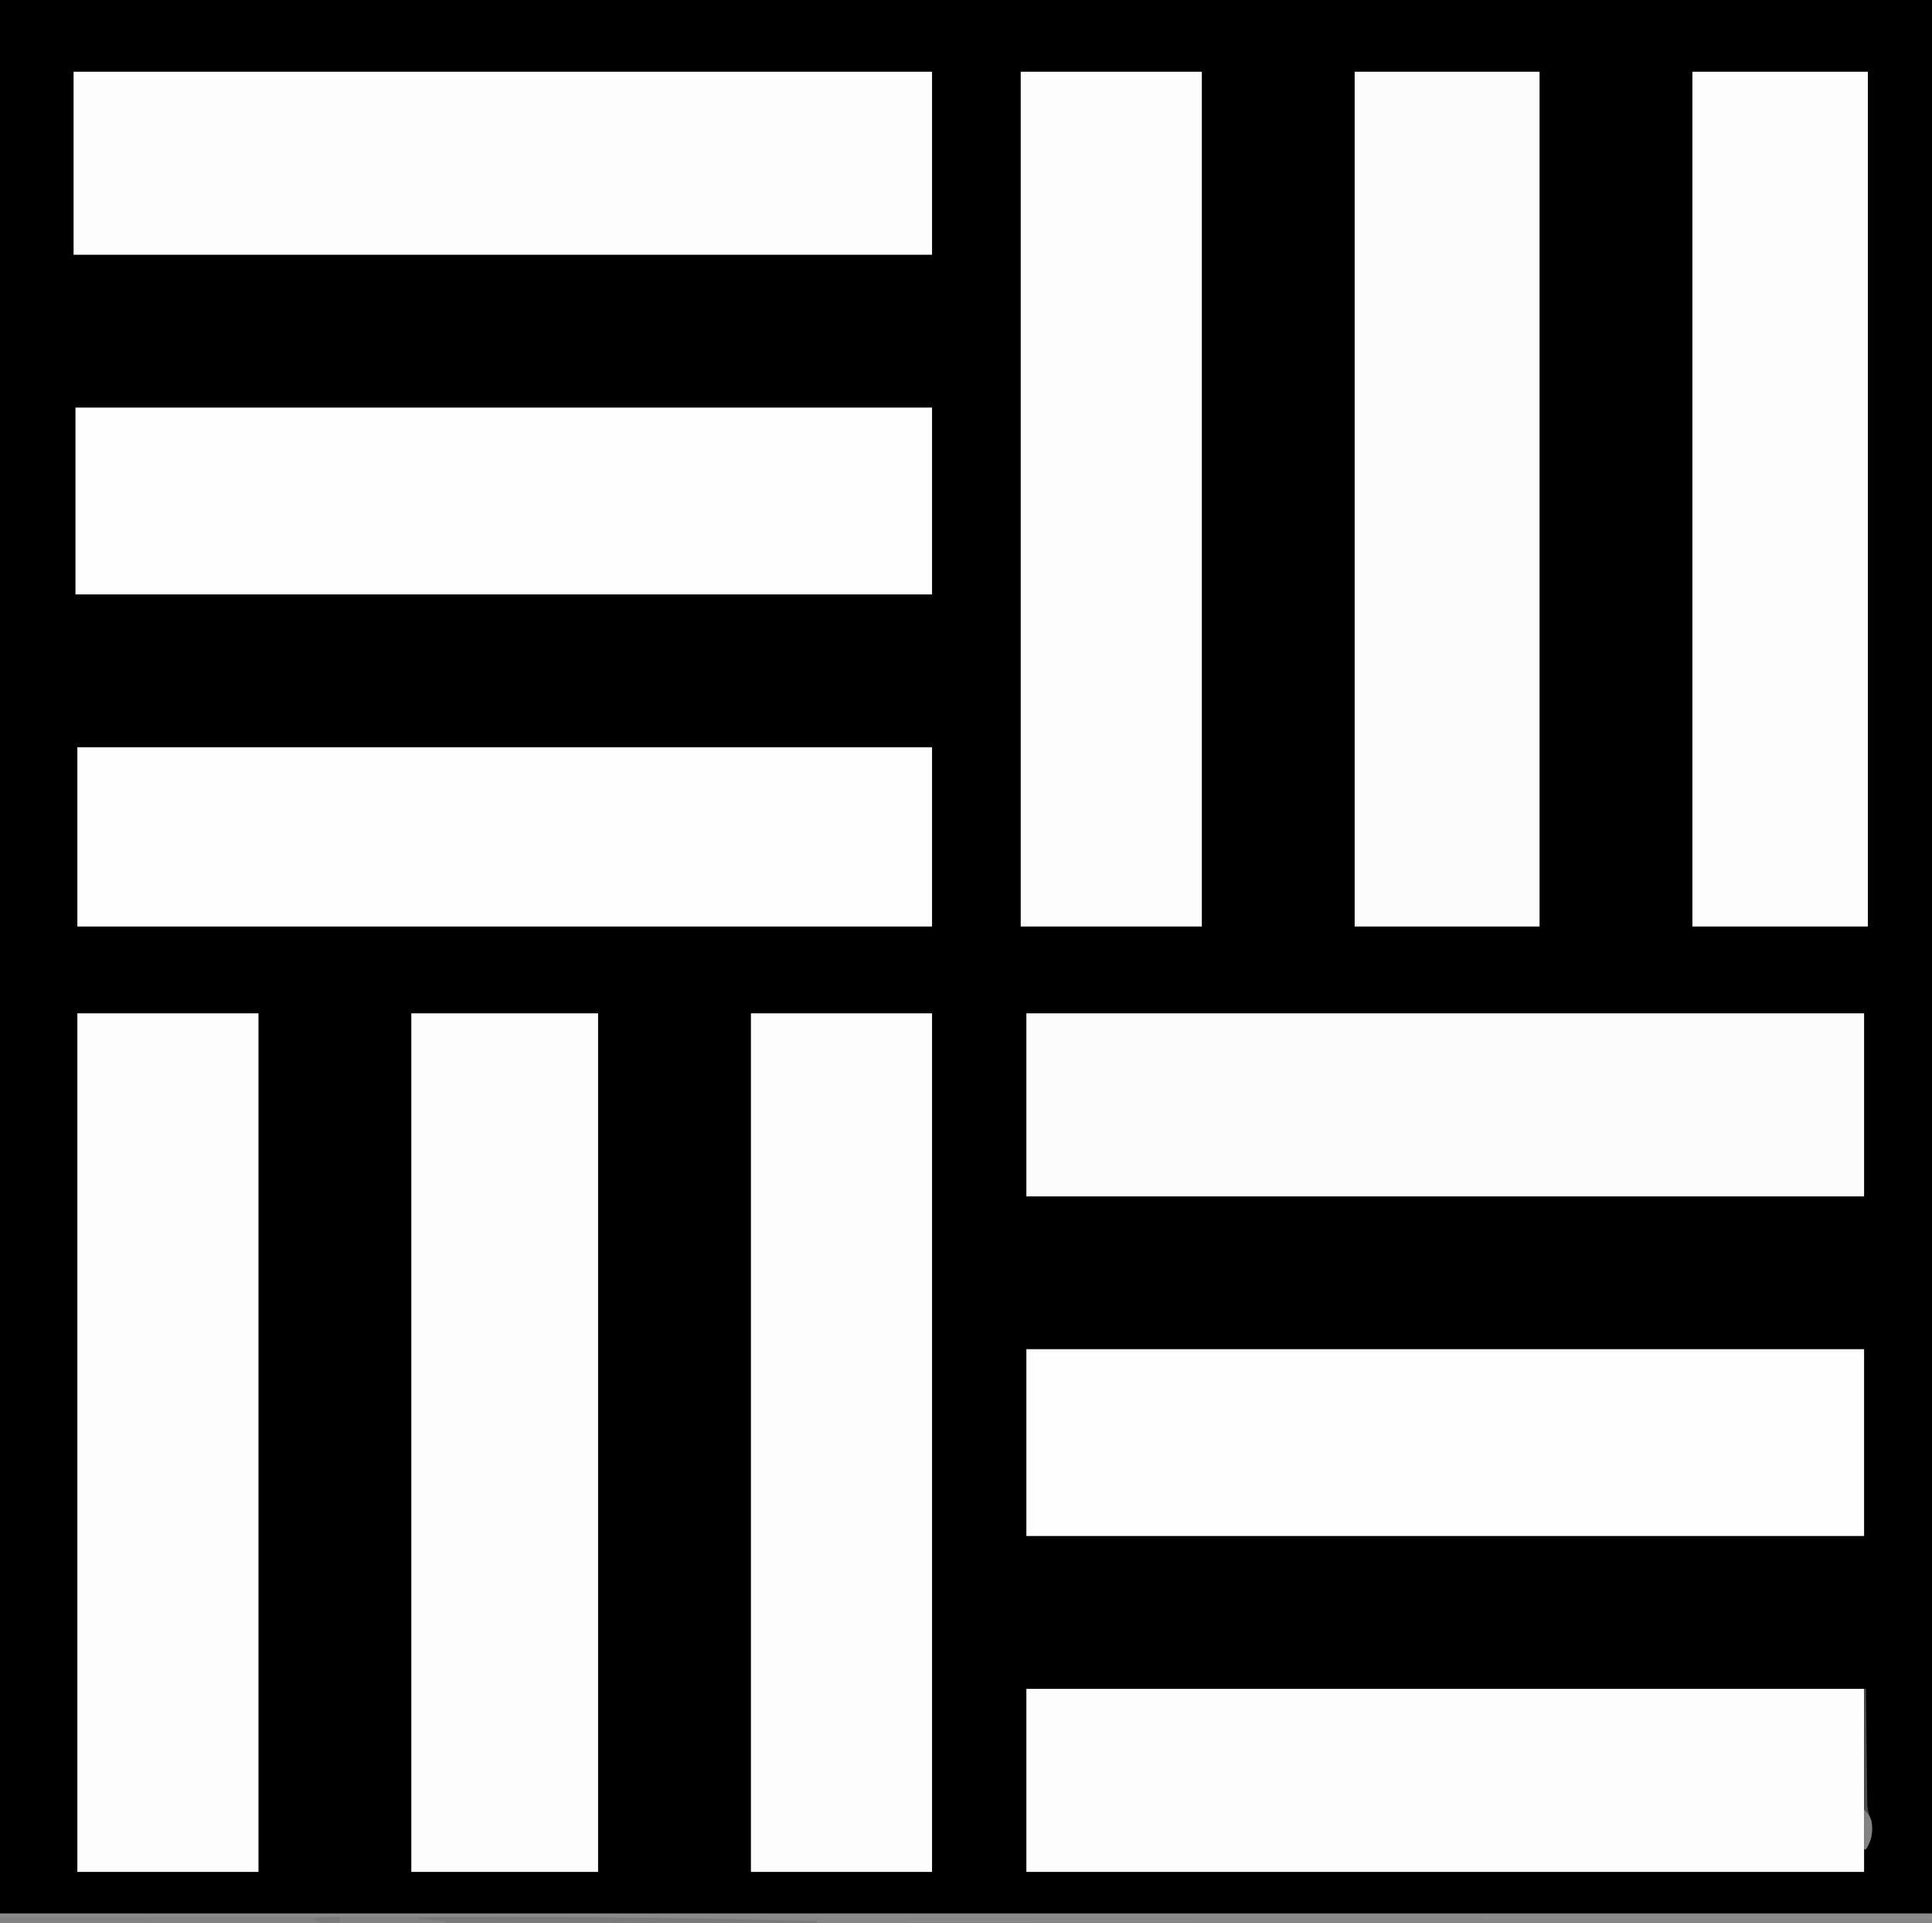 <?xml version="1.0" encoding="UTF-8"?>
<svg version="1.1" xmlns="http://www.w3.org/2000/svg" width="1024" height="1019">
<rect width="100%" height="100%" fill="#333333" stroke="none"/>
<path d="M0 0 C337.92 0 675.84 0 1024 0 C1024 336.27 1024 672.54 1024 1019 C686.08 1019 348.16 1019 0 1019 C0 682.73 0 346.46 0 0 Z " fill="#000000" transform="translate(0,0)"/>
<path d="M0 0 C32.67 0 65.34 0 99 0 C99 150.15 99 300.3 99 455 C66.33 455 33.66 455 0 455 C0 304.85 0 154.7 0 0 Z " fill="#FDFDFD" transform="translate(218,537)"/>
<path d="M0 0 C149.82 0 299.64 0 454 0 C454 32.67 454 65.34 454 99 C304.18 99 154.36 99 0 99 C0 66.33 0 33.66 0 0 Z " fill="#FEFEFE" transform="translate(40,216)"/>
<path d="M0 0 C32.34 0 64.68 0 98 0 C98 149.49 98 298.98 98 453 C65.66 453 33.32 453 0 453 C0 303.51 0 154.02 0 0 Z " fill="#FCFCFC" transform="translate(718,38)"/>
<path d="M0 0 C150.15 0 300.3 0 455 0 C455 32.01 455 64.02 455 97 C304.85 97 154.7 97 0 97 C0 64.99 0 32.98 0 0 Z " fill="#FDFDFD" transform="translate(39,38)"/>
<path d="M0 0 C146.52 0 293.04 0 444 0 C444 32.67 444 65.34 444 99 C297.48 99 150.96 99 0 99 C0 66.33 0 33.66 0 0 Z " fill="#FEFEFE" transform="translate(544,715)"/>
<path d="M0 0 C31.68 0 63.36 0 96 0 C96 150.15 96 300.3 96 455 C64.32 455 32.64 455 0 455 C0 304.85 0 154.7 0 0 Z " fill="#FDFDFD" transform="translate(398,537)"/>
<path d="M0 0 C31.68 0 63.36 0 96 0 C96 150.15 96 300.3 96 455 C64.32 455 32.64 455 0 455 C0 304.85 0 154.7 0 0 Z " fill="#FDFDFD" transform="translate(41,537)"/>
<path d="M0 0 C31.68 0 63.36 0 96 0 C96 149.49 96 298.98 96 453 C64.32 453 32.64 453 0 453 C0 303.51 0 154.02 0 0 Z " fill="#FDFDFD" transform="translate(541,38)"/>
<path d="M0 0 C146.52 0 293.04 0 444 0 C444 32.01 444 64.02 444 97 C297.48 97 150.96 97 0 97 C0 64.99 0 32.98 0 0 Z " fill="#FDFDFD" transform="translate(544,895)"/>
<path d="M0 0 C146.52 0 293.04 0 444 0 C444 32.01 444 64.02 444 97 C297.48 97 150.96 97 0 97 C0 64.99 0 32.98 0 0 Z " fill="#FCFCFC" transform="translate(544,537)"/>
<path d="M0 0 C149.49 0 298.98 0 453 0 C453 31.35 453 62.7 453 95 C303.51 95 154.02 95 0 95 C0 63.65 0 32.3 0 0 Z " fill="#FEFEFE" transform="translate(41,396)"/>
<path d="M0 0 C30.69 0 61.38 0 93 0 C93 149.49 93 298.98 93 453 C62.31 453 31.62 453 0 453 C0 303.51 0 154.02 0 0 Z " fill="#FDFDFD" transform="translate(897,38)"/>
<path d="M0 0 C337.92 0 675.84 0 1024 0 C1024 1.65 1024 3.3 1024 5 C686.08 5 348.16 5 0 5 C0 3.35 0 1.7 0 0 Z " fill="#8C8B8B" transform="translate(0,1014)"/>
<path d="M0 0 C52.226 -0.033 104.452 -0.051 156.678 -0.062 C159.86 -0.062 163.043 -0.063 166.225 -0.064 C259.046 -0.083 351.867 -0.063 733.18 0.495 C736.783 0.502 740.385 0.508 743.987 0.514 C825.557 0.65 907.127 0.79 1024 1 C1024 1.66 1024 2.32 1024 3 C686.08 3 348.16 3 0 3 C0 2.01 0 1.02 0 0 Z " fill="#878786" transform="translate(0,1016)"/>
<path d="M0 0 C38.987 -0.047 77.974 -0.081 116.961 -0.102 C121.639 -0.105 126.316 -0.107 130.994 -0.11 C132.39 -0.111 132.39 -0.111 133.814 -0.111 C146.771 -0.119 159.729 -0.131 172.687 -0.147 C195.073 -0.176 217.458 -0.194 239.844 -0.195 C241.157 -0.195 241.157 -0.195 242.498 -0.196 C306.018 -0.199 369.496 0.474 433 2 C433 2.33 433 2.66 433 3 C290.11 3 147.22 3 0 3 C0 2.01 0 1.02 0 0 Z " fill="#828281" transform="translate(0,1016)"/>
<path d="M0 0 C14.167 -0.063 28.333 -0.103 42.5 -0.125 C44.12 -0.128 44.12 -0.128 45.773 -0.13 C84.253 -0.184 122.714 0.266 161.188 1 C162.442 1.024 163.697 1.048 164.989 1.072 C180.326 1.366 195.663 1.675 211 2 C211 2.33 211 2.66 211 3 C145.99 3 80.98 3 14 3 C14 2.67 14 2.34 14 2 C7.07 1.505 7.07 1.505 0 1 C0 0.67 0 0.34 0 0 Z " fill="#787978" transform="translate(222,1016)"/>
<path d="M0 0 C0.33 0 0.66 0 1 0 C1.008 0.803 1.016 1.606 1.025 2.434 C1.103 10.011 1.19 17.589 1.288 25.166 C1.337 29.061 1.384 32.956 1.422 36.852 C1.459 40.613 1.505 44.373 1.558 48.134 C1.577 49.567 1.592 51 1.603 52.434 C1.62 54.444 1.65 56.455 1.681 58.466 C1.701 60.181 1.701 60.181 1.722 61.931 C2.001 65.014 2.744 67.194 4 70 C4.768 75.733 4.075 80.002 1 85 C0.67 85 0.34 85 0 85 C0 56.95 0 28.9 0 0 Z " fill="#4B4B4C" transform="translate(988,895)"/>
<path d="M0 0 C3.487 3.487 4.152 5.572 4.25 10.312 C4.222 14.533 3.237 17.364 1 21 C0.67 21 0.34 21 0 21 C0 14.07 0 7.14 0 0 Z " fill="#838383" transform="translate(988,959)"/>
<path d="M0 0 C0 0.99 0 1.98 0 3 C-1.77 3.054 -3.541 3.093 -5.312 3.125 C-6.792 3.16 -6.792 3.16 -8.301 3.195 C-11 3 -11 3 -14 1 C-9.328 -0.206 -4.785 -0.094 0 0 Z " fill="#7A7A7A" transform="translate(180,1016)"/>
</svg>
